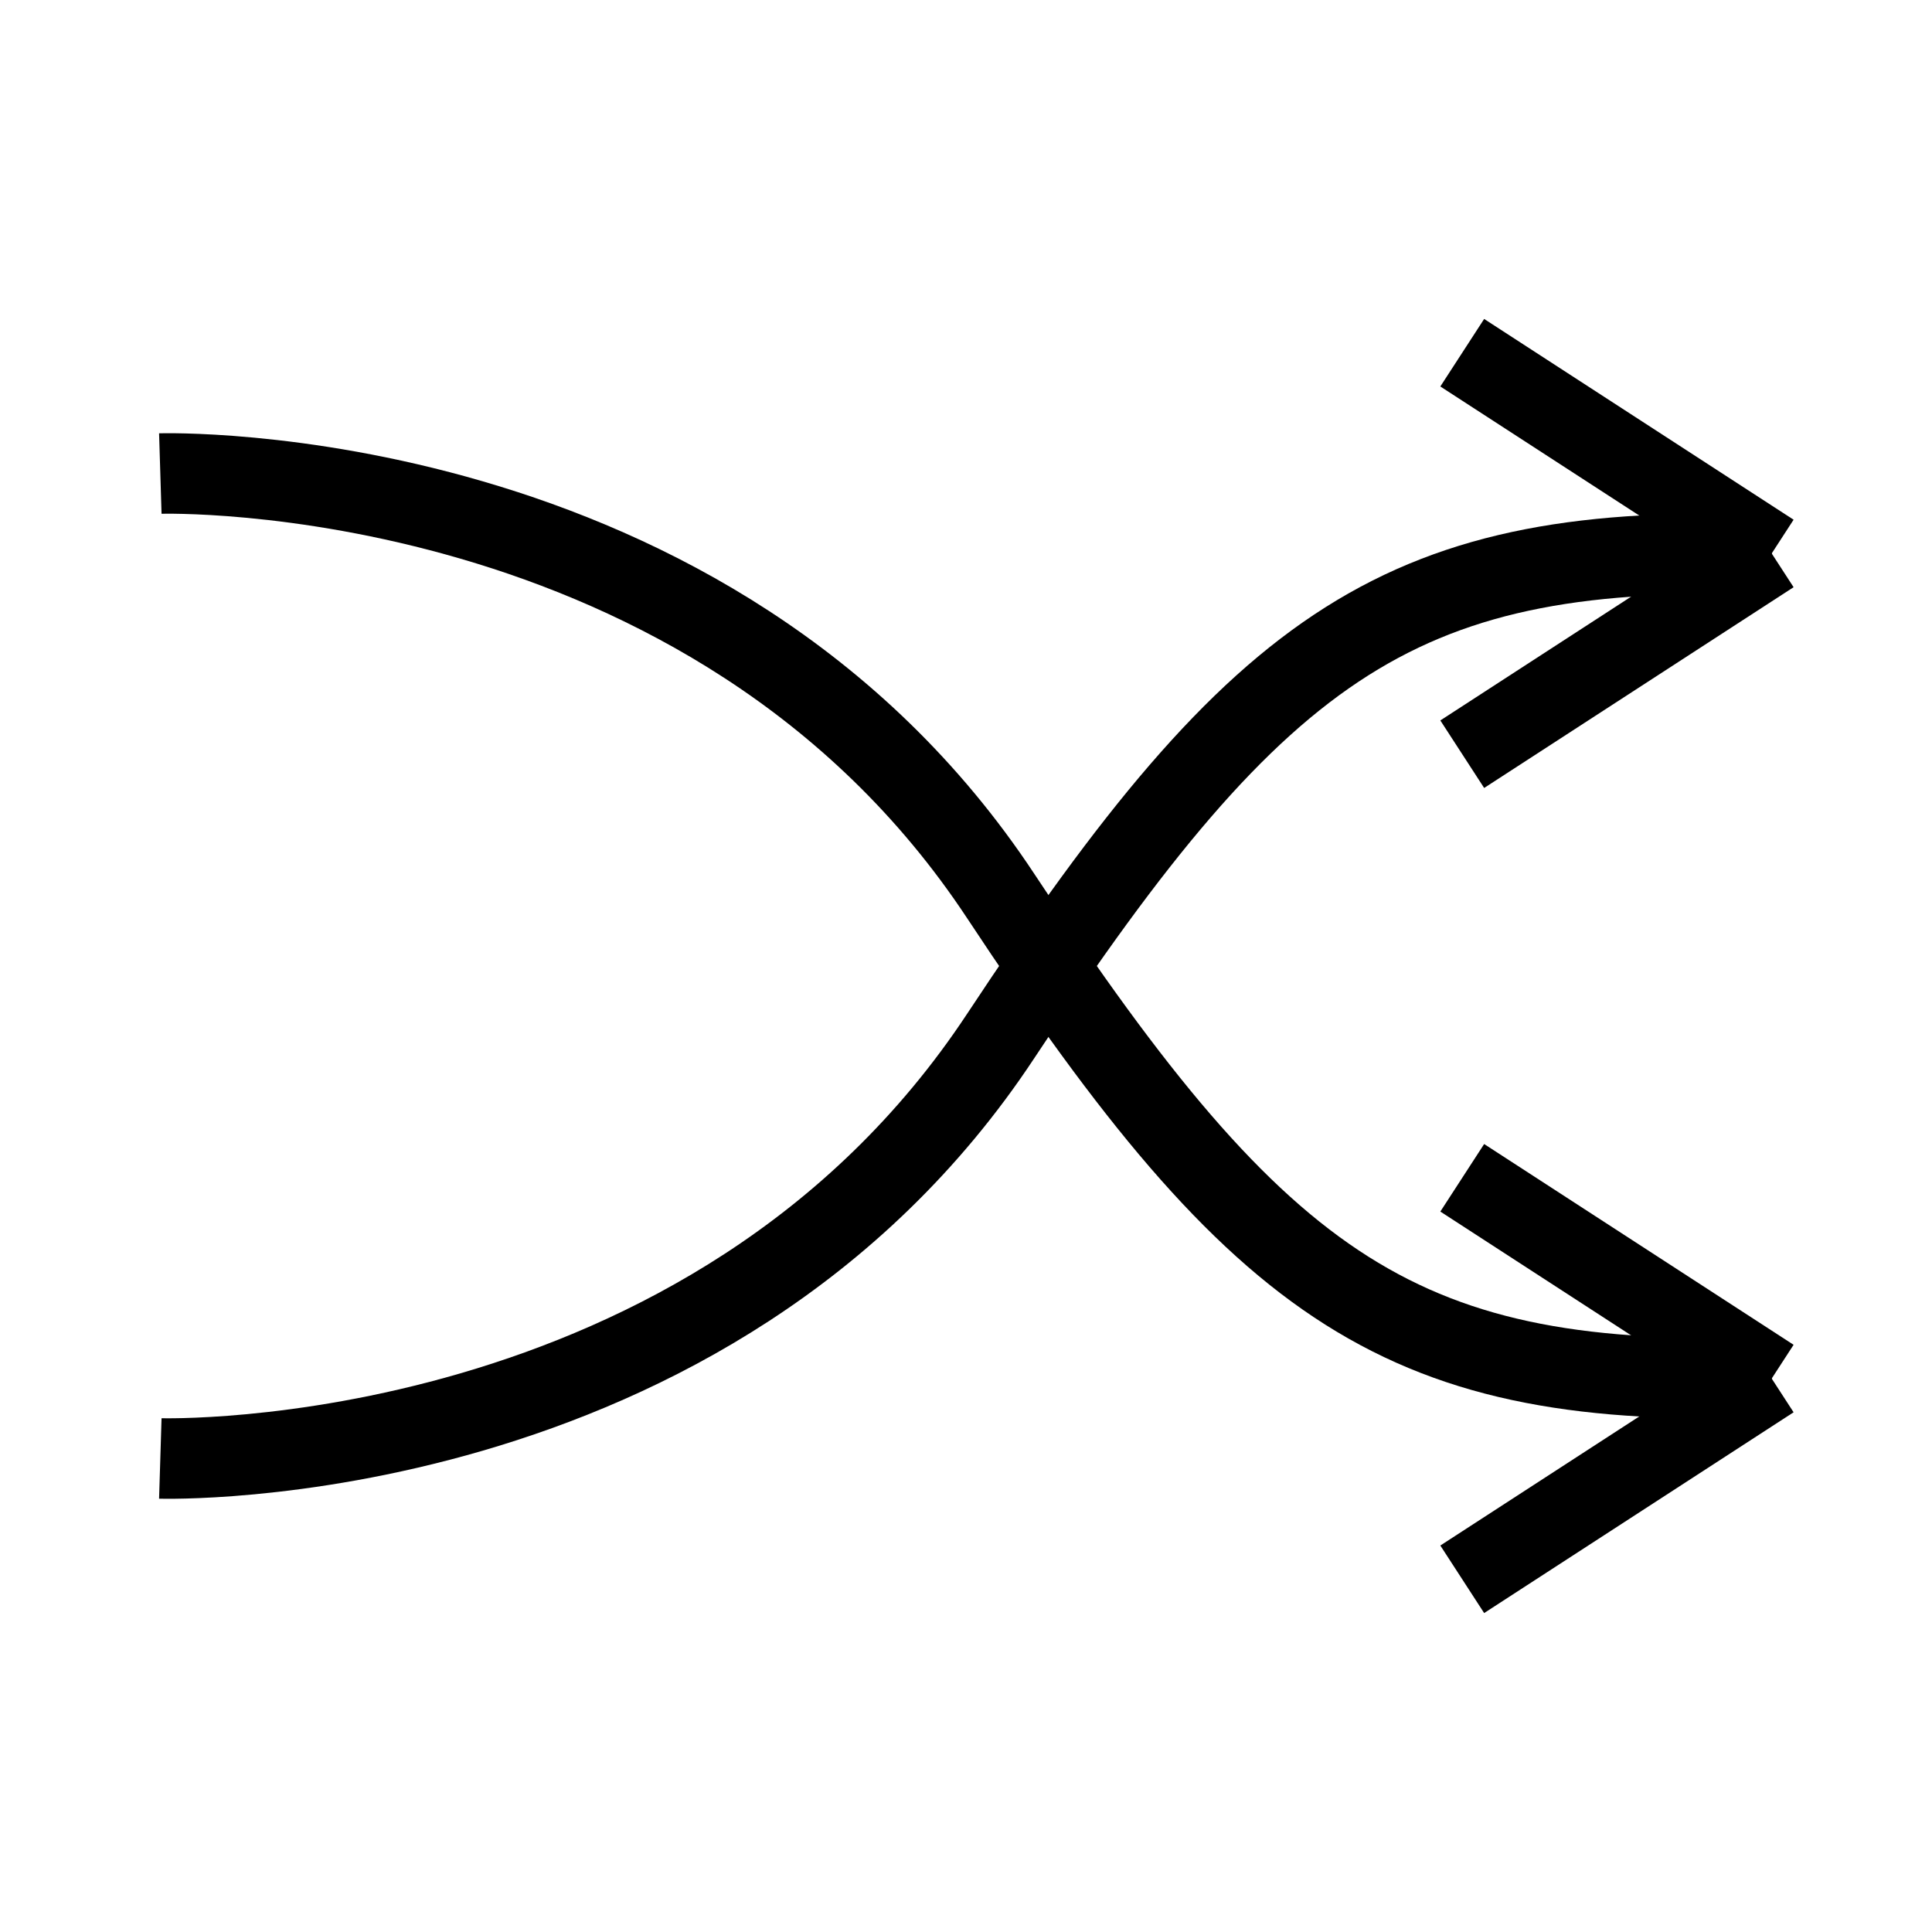 <?xml version="1.0" encoding="UTF-8" standalone="no"?>
<!DOCTYPE svg PUBLIC "-//W3C//DTD SVG 1.1//EN" "http://www.w3.org/Graphics/SVG/1.1/DTD/svg11.dtd">
<svg width="100%" height="100%" viewBox="0 0 48 48" version="1.1" xmlns="http://www.w3.org/2000/svg" xmlns:xlink="http://www.w3.org/1999/xlink" xml:space="preserve" xmlns:serif="http://www.serif.com/" style="fill-rule:evenodd;clip-rule:evenodd;stroke-linejoin:round;stroke-miterlimit:1.5;">
    <g transform="matrix(1,0,0,1,0.104,-0.934)">
        <path d="M3.879,37.169C3.879,37.169 17.553,37.589 24.762,26.667C31.289,16.777 34.775,14.408 43.913,14.719" style="fill:none;stroke:black;stroke-width:2px;"/>
        <path d="M36.225,9.697L43.913,14.685" style="fill:none;stroke:black;stroke-width:2px;"/>
        <g transform="matrix(1,0,0,-1,0,29.369)">
            <path d="M36.225,9.697L43.913,14.685" style="fill:none;stroke:black;stroke-width:2px;"/>
        </g>
        <g transform="matrix(1,0,0,-1,0,49.868)">
            <path d="M3.879,37.169C3.879,37.169 17.553,37.589 24.762,26.667C31.289,16.777 34.775,14.408 43.913,14.719" style="fill:none;stroke:black;stroke-width:2px;"/>
        </g>
        <g transform="matrix(1,0,0,-1,0,49.868)">
            <path d="M36.225,9.697L43.913,14.685" style="fill:none;stroke:black;stroke-width:2px;"/>
        </g>
        <g transform="matrix(1,0,0,1,0,20.499)">
            <path d="M36.225,9.697L43.913,14.685" style="fill:none;stroke:black;stroke-width:2px;"/>
        </g>
    </g>
</svg>
